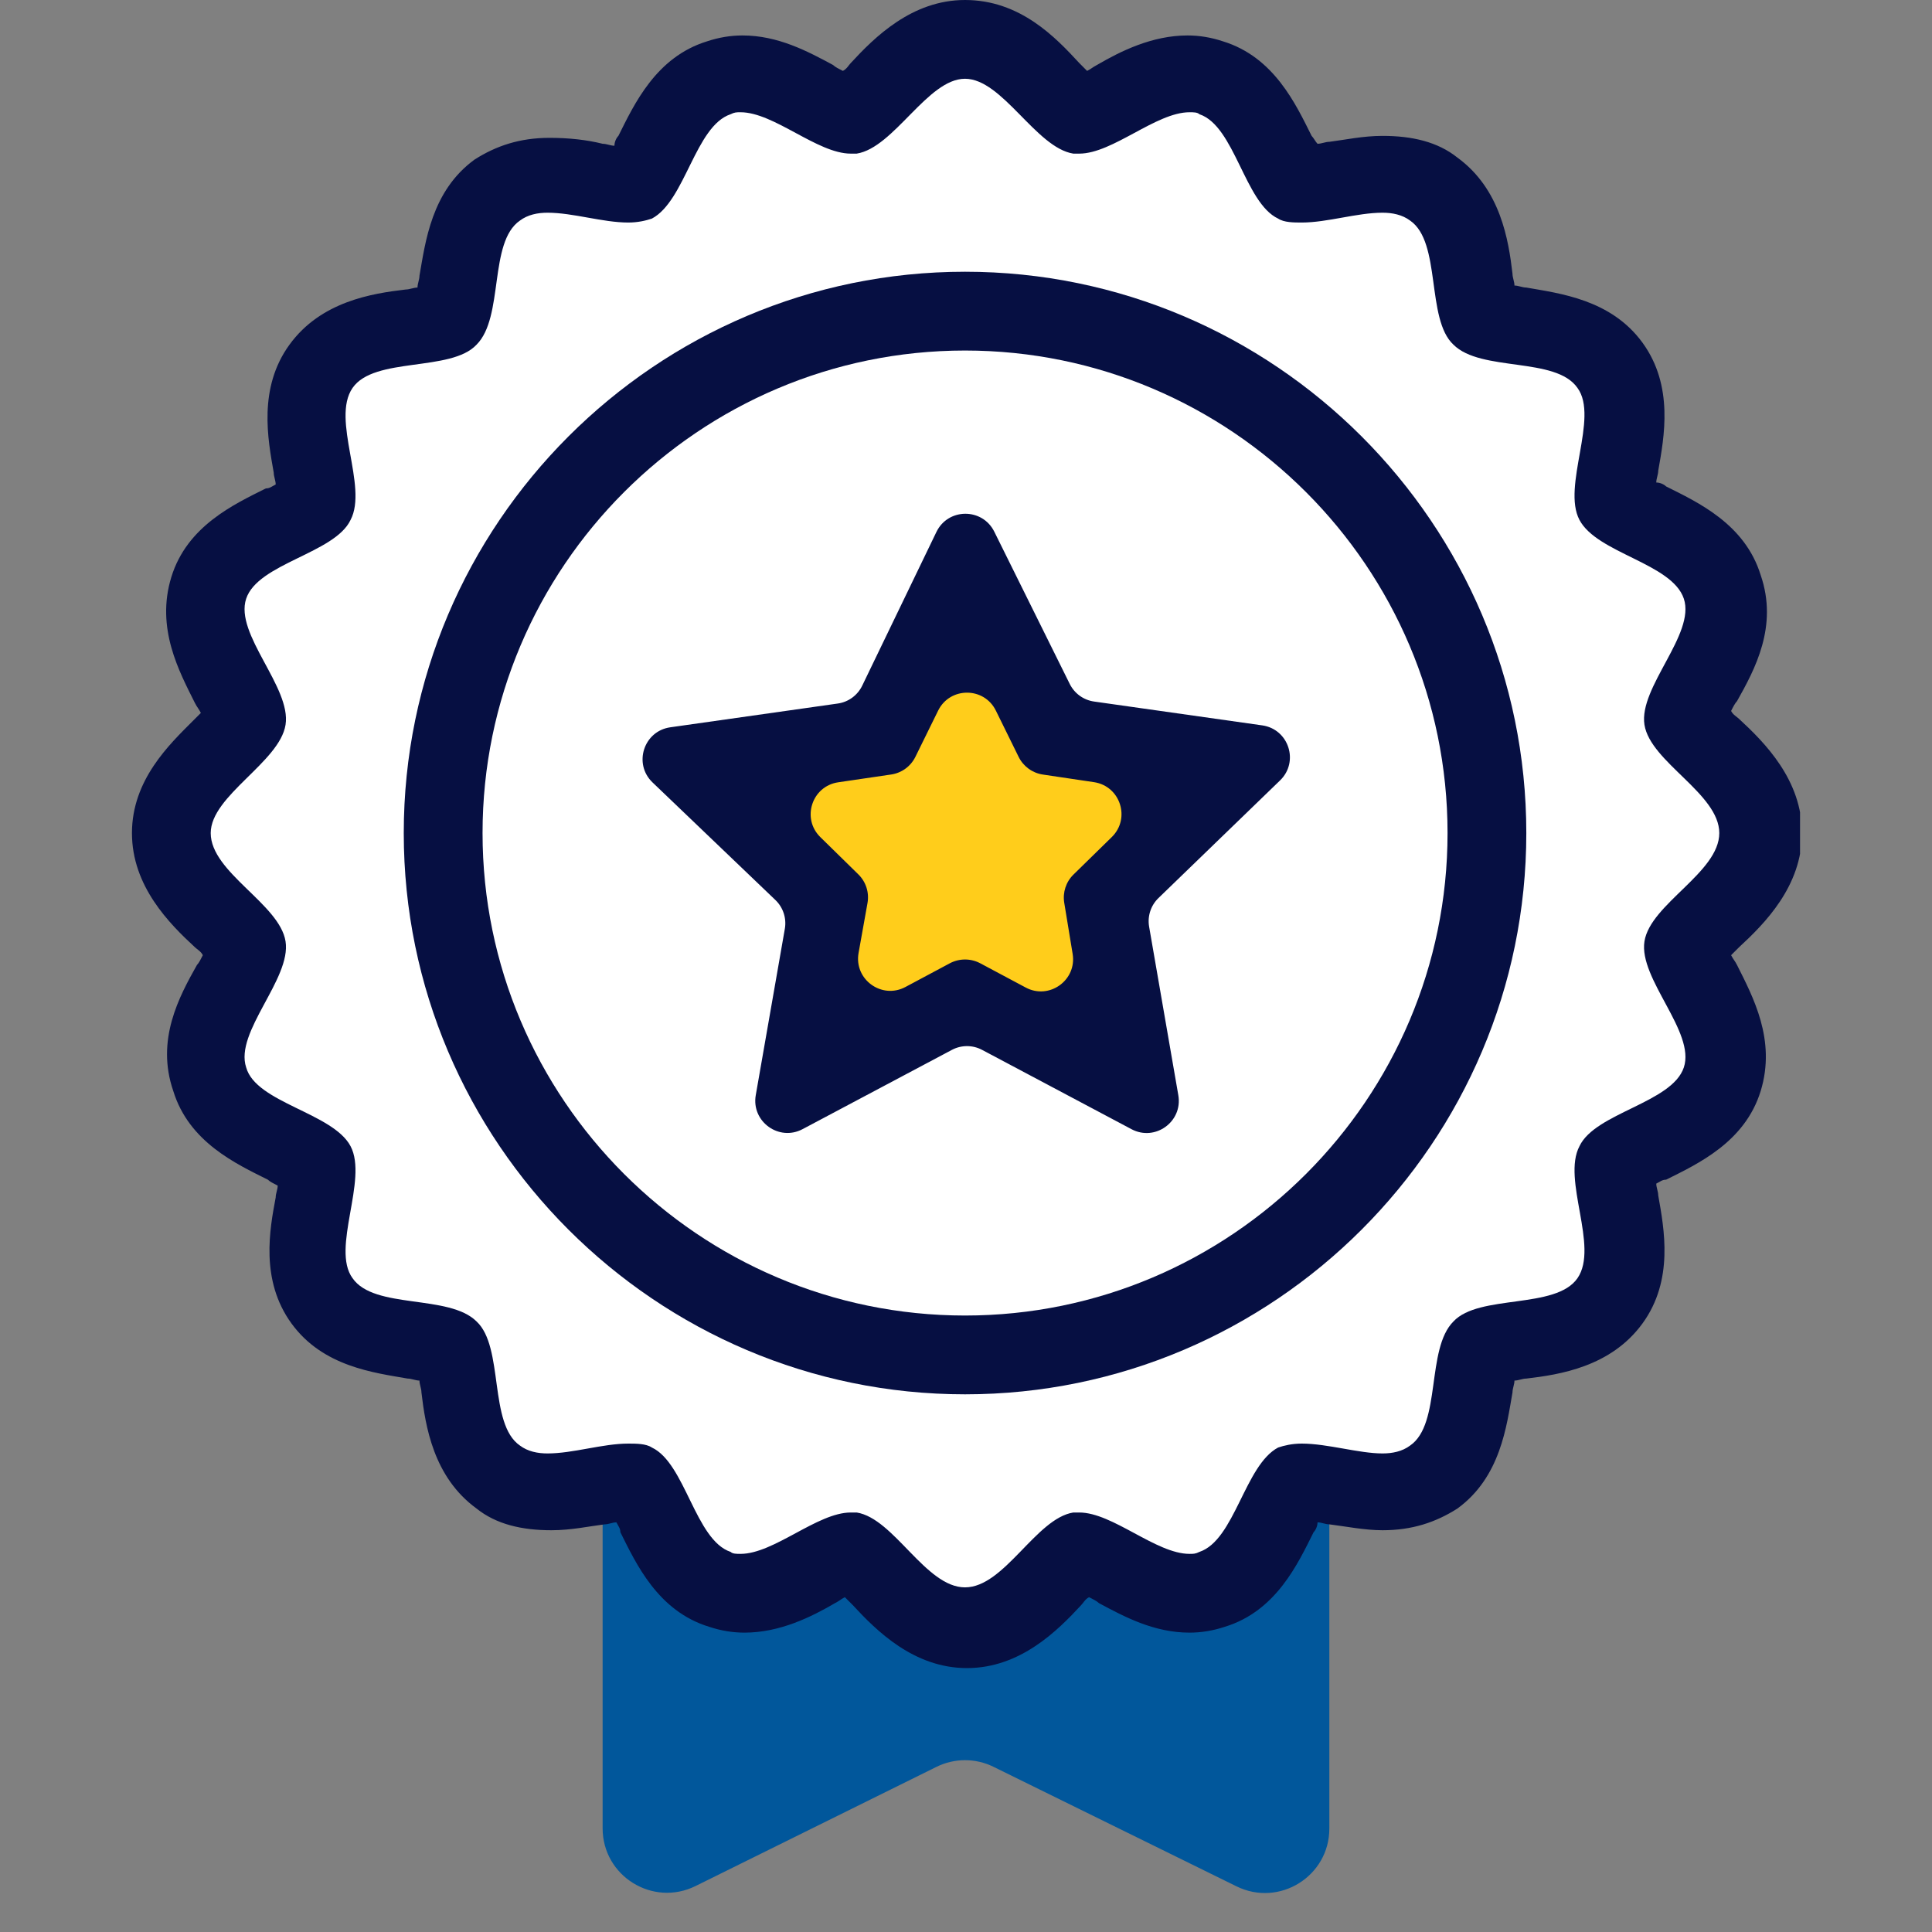 <svg width="60" height="60" viewBox="0 0 60 60" fill="none" xmlns="http://www.w3.org/2000/svg">
<rect x="0" y="0" width="60" height="60" fill="#808080" stroke="none"/>
<g clip-path="url(#clip0_8658_6558)">
<path d="M41.284 56.787C41.284 58.268 39.73 59.236 38.401 58.582L30.854 54.87C30.296 54.595 29.642 54.596 29.084 54.871L21.602 58.572C20.272 59.23 18.715 58.263 18.715 56.78V33.083C18.715 32.367 19.097 31.706 19.716 31.349L28.973 26.017C29.59 25.662 30.348 25.661 30.966 26.015L40.278 31.35C40.9 31.707 41.284 32.369 41.284 33.086V56.787Z" fill="#01579B"/>
<path d="M29.969 50.581C28.807 50.581 28.011 49.724 27.339 48.99C27.094 48.746 26.605 48.256 26.421 48.195C26.238 48.195 25.687 48.501 25.32 48.684C24.586 49.051 23.852 49.48 23.057 49.48C22.813 49.48 22.568 49.418 22.384 49.357C21.284 48.99 20.794 47.95 20.366 47.033C20.183 46.666 19.938 46.116 19.755 45.993C19.755 45.993 19.693 45.993 19.571 45.993C19.265 45.993 18.898 46.054 18.531 46.116C18.042 46.177 17.553 46.299 17.063 46.299C16.452 46.299 15.901 46.177 15.473 45.81C14.556 45.137 14.372 43.975 14.25 42.996C14.189 42.629 14.128 41.957 14.005 41.773C13.883 41.651 13.21 41.59 12.843 41.529C11.865 41.406 10.703 41.223 10.03 40.305C9.357 39.388 9.54 38.287 9.724 37.247C9.785 36.88 9.907 36.207 9.846 36.024C9.724 35.902 9.174 35.596 8.807 35.412C7.95 34.984 6.849 34.495 6.482 33.394C6.115 32.354 6.666 31.314 7.155 30.458C7.339 30.091 7.644 29.541 7.644 29.296C7.583 29.113 7.155 28.684 6.849 28.44C6.177 27.889 5.32 27.033 5.32 25.871C5.32 24.709 6.177 23.914 6.911 23.241C7.216 22.996 7.644 22.507 7.706 22.324C7.706 22.14 7.4 21.59 7.216 21.223C6.727 20.305 6.177 19.327 6.544 18.287C6.911 17.186 7.95 16.697 8.868 16.268C9.235 16.085 9.785 15.84 9.907 15.657C9.969 15.473 9.846 14.862 9.785 14.434C9.602 13.455 9.418 12.293 10.091 11.376C10.764 10.458 11.926 10.275 12.904 10.152C13.271 10.091 13.944 10.03 14.128 9.908C14.25 9.785 14.311 9.113 14.372 8.746C14.495 7.767 14.678 6.605 15.595 5.932C15.901 5.626 16.452 5.504 17.063 5.504C17.553 5.504 18.042 5.565 18.531 5.687C18.898 5.749 19.265 5.81 19.571 5.81C19.693 5.81 19.755 5.81 19.755 5.81C19.877 5.687 20.183 5.137 20.366 4.77C20.794 3.914 21.284 2.813 22.384 2.446C22.629 2.385 22.813 2.324 23.057 2.324C23.852 2.324 24.586 2.691 25.32 3.119C25.687 3.302 26.238 3.608 26.482 3.608C26.666 3.547 27.094 3.119 27.339 2.813C28.011 2.079 28.868 1.223 29.969 1.223C31.131 1.223 31.926 2.079 32.599 2.813C32.843 3.119 33.333 3.547 33.516 3.608C33.7 3.608 34.25 3.302 34.617 3.119C35.351 2.752 36.085 2.324 36.88 2.324C37.125 2.324 37.369 2.385 37.553 2.446C38.654 2.813 39.143 3.853 39.571 4.77C39.755 5.137 39.999 5.687 40.183 5.81C40.183 5.81 40.244 5.81 40.366 5.81C40.672 5.81 41.039 5.749 41.406 5.687C41.895 5.565 42.446 5.504 42.935 5.504C43.547 5.504 44.097 5.626 44.525 5.993C45.443 6.666 45.626 7.828 45.748 8.807C45.81 9.174 45.871 9.847 45.993 10.03C46.115 10.152 46.788 10.213 47.155 10.275C48.134 10.397 49.296 10.581 49.969 11.498C50.641 12.415 50.458 13.516 50.274 14.556C50.213 14.923 50.091 15.596 50.152 15.779C50.274 15.902 50.825 16.207 51.192 16.391C52.048 16.819 53.149 17.308 53.516 18.409C53.883 19.449 53.333 20.489 52.843 21.345C52.66 21.712 52.354 22.262 52.354 22.507C52.415 22.691 52.843 23.119 53.149 23.363C53.822 24.036 54.739 24.892 54.739 25.993C54.739 27.155 53.883 27.951 53.149 28.623C52.843 28.868 52.415 29.357 52.354 29.541C52.354 29.724 52.66 30.275 52.843 30.642C53.333 31.559 53.883 32.538 53.516 33.577C53.149 34.678 52.109 35.168 51.192 35.596C50.825 35.779 50.274 36.024 50.152 36.207C50.091 36.391 50.213 37.002 50.274 37.431C50.458 38.409 50.641 39.571 49.969 40.489C49.296 41.406 48.134 41.59 47.155 41.712C46.788 41.773 46.115 41.834 45.932 41.957C45.81 42.079 45.748 42.752 45.687 43.119C45.565 44.097 45.382 45.259 44.464 45.932C44.036 46.238 43.547 46.421 42.874 46.421C42.385 46.421 41.895 46.36 41.406 46.238C41.039 46.177 40.672 46.116 40.366 46.116C40.244 46.116 40.183 46.116 40.183 46.116C40.06 46.238 39.755 46.788 39.571 47.155C39.143 48.012 38.654 49.113 37.553 49.48C37.308 49.541 37.125 49.602 36.88 49.602C36.085 49.602 35.351 49.235 34.617 48.807C34.25 48.623 33.7 48.318 33.455 48.318C33.271 48.379 32.843 48.807 32.599 49.113C31.987 49.663 31.131 50.581 29.969 50.581Z" fill="white"/>
<path d="M29.969 2.446C31.131 2.446 32.171 4.587 33.333 4.771C33.394 4.771 33.456 4.771 33.517 4.771C34.556 4.771 35.902 3.486 36.942 3.486C37.064 3.486 37.186 3.486 37.248 3.547C38.348 3.914 38.654 6.3 39.694 6.789C39.877 6.911 40.183 6.911 40.428 6.911C41.223 6.911 42.141 6.606 42.936 6.606C43.241 6.606 43.547 6.667 43.792 6.85C44.77 7.523 44.281 9.908 45.137 10.703C45.994 11.56 48.318 11.07 48.991 12.049C49.663 12.966 48.501 15.107 49.052 16.147C49.602 17.186 51.926 17.492 52.293 18.593C52.66 19.694 50.887 21.346 51.07 22.508C51.254 23.67 53.394 24.648 53.394 25.872C53.394 27.095 51.254 28.073 51.07 29.235C50.887 30.398 52.66 32.049 52.293 33.15C51.926 34.251 49.541 34.557 49.052 35.596C48.501 36.636 49.663 38.716 48.991 39.694C48.318 40.673 45.932 40.184 45.137 41.04C44.281 41.896 44.77 44.22 43.792 44.893C43.547 45.077 43.241 45.138 42.936 45.138C42.202 45.138 41.223 44.832 40.428 44.832C40.122 44.832 39.877 44.893 39.694 44.954C38.654 45.505 38.348 47.829 37.248 48.196C37.125 48.257 37.064 48.257 36.942 48.257C35.902 48.257 34.556 46.972 33.517 46.972C33.456 46.972 33.394 46.972 33.333 46.972C32.171 47.156 31.192 49.297 29.969 49.297C28.746 49.297 27.767 47.156 26.605 46.972C26.544 46.972 26.483 46.972 26.422 46.972C25.382 46.972 24.037 48.257 22.997 48.257C22.874 48.257 22.752 48.257 22.691 48.196C21.59 47.829 21.284 45.443 20.244 44.954C20.061 44.832 19.755 44.832 19.511 44.832C18.715 44.832 17.798 45.138 17.003 45.138C16.697 45.138 16.391 45.077 16.147 44.893C15.168 44.22 15.657 41.835 14.801 41.04C13.945 40.184 11.621 40.673 10.948 39.694C10.275 38.777 11.437 36.636 10.887 35.596C10.336 34.557 7.951 34.251 7.645 33.15C7.278 32.049 9.052 30.398 8.868 29.235C8.685 28.073 6.544 27.095 6.544 25.872C6.544 24.709 8.685 23.67 8.868 22.508C9.052 21.346 7.278 19.694 7.645 18.593C8.012 17.492 10.397 17.186 10.887 16.147C11.437 15.107 10.275 13.027 10.948 12.049C11.621 11.07 14.006 11.56 14.801 10.703C15.657 9.847 15.168 7.523 16.147 6.85C16.391 6.667 16.697 6.606 17.003 6.606C17.798 6.606 18.715 6.911 19.511 6.911C19.816 6.911 20.061 6.85 20.244 6.789C21.284 6.239 21.59 3.914 22.691 3.547C22.813 3.486 22.874 3.486 22.997 3.486C24.037 3.486 25.382 4.771 26.422 4.771C26.483 4.771 26.544 4.771 26.605 4.771C27.767 4.587 28.807 2.446 29.969 2.446ZM29.969 0C28.318 0 27.156 1.162 26.422 1.957C26.361 2.018 26.299 2.141 26.177 2.202C26.055 2.141 25.933 2.08 25.871 2.018C25.076 1.59 24.159 1.101 23.058 1.101C22.691 1.101 22.324 1.162 21.957 1.284C20.367 1.774 19.694 3.242 19.205 4.22C19.143 4.281 19.082 4.404 19.082 4.526C18.96 4.526 18.838 4.465 18.715 4.465C18.226 4.343 17.676 4.281 17.064 4.281C16.147 4.281 15.413 4.526 14.74 4.954C13.394 5.933 13.211 7.523 13.027 8.563C13.027 8.685 12.966 8.807 12.966 8.93C12.844 8.93 12.722 8.991 12.599 8.991C11.559 9.113 9.969 9.358 8.991 10.703C8.012 12.049 8.318 13.639 8.501 14.679C8.501 14.801 8.562 14.924 8.562 15.046C8.44 15.107 8.379 15.168 8.257 15.168C7.278 15.658 5.81 16.33 5.321 17.921C4.832 19.511 5.566 20.856 6.055 21.835C6.116 21.957 6.177 22.018 6.238 22.141C6.177 22.202 6.055 22.324 5.994 22.385C5.26 23.119 4.098 24.22 4.098 25.872C4.098 27.523 5.26 28.685 6.055 29.419C6.116 29.48 6.238 29.541 6.299 29.664C6.238 29.786 6.177 29.908 6.116 29.969C5.566 30.948 4.832 32.294 5.382 33.884C5.871 35.474 7.339 36.147 8.318 36.636C8.379 36.697 8.501 36.758 8.624 36.82C8.624 36.942 8.562 37.064 8.562 37.187C8.379 38.165 8.073 39.755 9.052 41.101C10.03 42.447 11.621 42.63 12.66 42.813C12.783 42.813 12.905 42.875 13.027 42.875C13.027 42.997 13.088 43.119 13.088 43.242C13.211 44.281 13.456 45.872 14.801 46.85C15.413 47.34 16.208 47.523 17.125 47.523C17.737 47.523 18.287 47.401 18.777 47.34C18.899 47.34 19.021 47.278 19.143 47.278C19.205 47.401 19.266 47.462 19.266 47.584C19.755 48.563 20.428 50.031 22.018 50.52C22.385 50.642 22.752 50.703 23.119 50.703C24.22 50.703 25.199 50.214 25.933 49.786C26.055 49.725 26.116 49.664 26.238 49.602C26.299 49.664 26.422 49.786 26.483 49.847C27.217 50.642 28.379 51.804 30.03 51.804C31.682 51.804 32.844 50.642 33.578 49.847C33.639 49.786 33.7 49.664 33.822 49.602C33.945 49.664 34.067 49.725 34.128 49.786C34.923 50.214 35.841 50.703 36.942 50.703C37.309 50.703 37.676 50.642 38.043 50.52C39.633 50.031 40.306 48.563 40.795 47.584C40.856 47.523 40.917 47.401 40.917 47.278C41.039 47.278 41.162 47.34 41.284 47.34C41.773 47.401 42.385 47.523 42.936 47.523C43.853 47.523 44.587 47.278 45.26 46.85C46.605 45.872 46.789 44.281 46.972 43.242C46.972 43.119 47.033 42.997 47.033 42.875C47.156 42.875 47.278 42.813 47.4 42.813C48.44 42.691 50.03 42.447 51.009 41.101C51.988 39.755 51.682 38.165 51.498 37.125C51.498 37.003 51.437 36.881 51.437 36.758C51.559 36.697 51.621 36.636 51.743 36.636C52.721 36.147 54.189 35.474 54.679 33.884C55.168 32.294 54.434 30.948 53.945 29.969C53.884 29.847 53.822 29.786 53.761 29.664C53.822 29.602 53.945 29.48 54.006 29.419C54.801 28.685 55.963 27.523 55.963 25.872C55.963 24.22 54.801 23.058 54.006 22.324C53.945 22.263 53.822 22.202 53.761 22.079C53.822 21.957 53.884 21.835 53.945 21.774C54.495 20.795 55.229 19.45 54.679 17.859C54.189 16.269 52.721 15.596 51.743 15.107C51.682 15.046 51.559 14.985 51.437 14.985C51.437 14.862 51.498 14.74 51.498 14.618C51.682 13.578 51.988 11.988 51.009 10.642C50.03 9.297 48.44 9.113 47.4 8.93C47.278 8.93 47.156 8.868 47.033 8.868C47.033 8.746 46.972 8.624 46.972 8.502C46.85 7.462 46.605 5.872 45.26 4.893C44.648 4.404 43.853 4.22 42.936 4.22C42.324 4.22 41.773 4.343 41.284 4.404C41.162 4.404 41.039 4.465 40.917 4.465C40.856 4.404 40.795 4.281 40.734 4.22C40.244 3.242 39.572 1.774 37.981 1.284C37.614 1.162 37.248 1.101 36.88 1.101C35.78 1.101 34.801 1.59 34.067 2.018C33.945 2.08 33.884 2.141 33.761 2.202C33.7 2.141 33.578 2.018 33.517 1.957C32.783 1.162 31.682 0 29.969 0Z" fill="#060F42"/>
<path d="M46.178 25.87C46.178 34.861 38.961 42.078 29.97 42.078C21.04 42.078 13.762 34.8 13.762 25.87C13.762 16.94 21.04 9.662 29.97 9.662C38.961 9.662 46.178 16.94 46.178 25.87Z" fill="white"/>
<path d="M29.97 43.302C20.368 43.302 12.539 35.473 12.539 25.871C12.539 16.268 20.368 8.439 29.97 8.439C39.573 8.439 47.401 16.268 47.401 25.871C47.401 35.473 39.573 43.302 29.97 43.302ZM29.97 10.886C21.713 10.886 14.986 17.614 14.986 25.871C14.986 34.127 21.713 40.855 29.97 40.855C38.227 40.855 44.955 34.127 44.955 25.871C44.955 17.614 38.227 10.886 29.97 10.886Z" fill="#060F42"/>
<path d="M29.083 19.285C29.448 18.546 30.5 18.542 30.872 19.277L32.428 22.355C32.574 22.643 32.849 22.843 33.168 22.892L36.609 23.424C37.425 23.55 37.745 24.554 37.153 25.13L34.686 27.526C34.452 27.754 34.343 28.082 34.397 28.405L34.962 31.833C35.096 32.649 34.239 33.267 33.508 32.88L30.436 31.256C30.144 31.102 29.794 31.102 29.502 31.256L26.453 32.868C25.718 33.257 24.857 32.631 25 31.811L25.596 28.411C25.653 28.085 25.546 27.752 25.308 27.521L22.846 25.13C22.254 24.554 22.574 23.55 23.39 23.424L26.826 22.893C27.147 22.843 27.425 22.64 27.569 22.348L29.083 19.285Z" fill="#FFCD1B"/>
<path d="M36.594 34.014C36.736 34.834 35.874 35.458 35.14 35.068L30.5 32.605C30.207 32.449 29.855 32.449 29.562 32.605L24.926 35.066C24.191 35.457 23.328 34.831 23.471 34.011L24.374 28.844C24.431 28.516 24.321 28.18 24.08 27.95L20.265 24.299C19.662 23.722 19.99 22.704 20.816 22.587L26.017 21.849C26.347 21.803 26.632 21.594 26.777 21.294L29.081 16.521C29.443 15.771 30.508 15.766 30.878 16.511L33.222 21.241C33.369 21.537 33.651 21.741 33.978 21.787L39.199 22.527C40.023 22.644 40.352 23.657 39.754 24.236L35.977 27.89C35.739 28.12 35.631 28.453 35.687 28.779L36.594 34.014ZM26.031 24.295C25.213 24.415 24.886 25.42 25.477 25.998L26.656 27.154C26.893 27.385 26.999 27.719 26.941 28.044L26.664 29.593C26.516 30.415 27.382 31.045 28.119 30.652L29.499 29.915C29.794 29.759 30.146 29.759 30.441 29.915L31.855 30.669C32.585 31.059 33.446 30.442 33.312 29.625L33.051 28.037C32.998 27.715 33.105 27.388 33.338 27.16L34.528 25.995C35.118 25.417 34.793 24.413 33.976 24.291L32.384 24.054C32.06 24.005 31.78 23.8 31.635 23.506L30.928 22.07C30.562 21.325 29.5 21.325 29.134 22.07L28.428 23.505C28.283 23.8 28.002 24.005 27.676 24.053L26.031 24.295Z" fill="#060F42"/>
</g>
<defs>
<clipPath id="clip0_8658_6558">
<rect width="51.804" height="60" fill="white" transform="translate(4.098)"/>
</clipPath>
</defs>
</svg>
